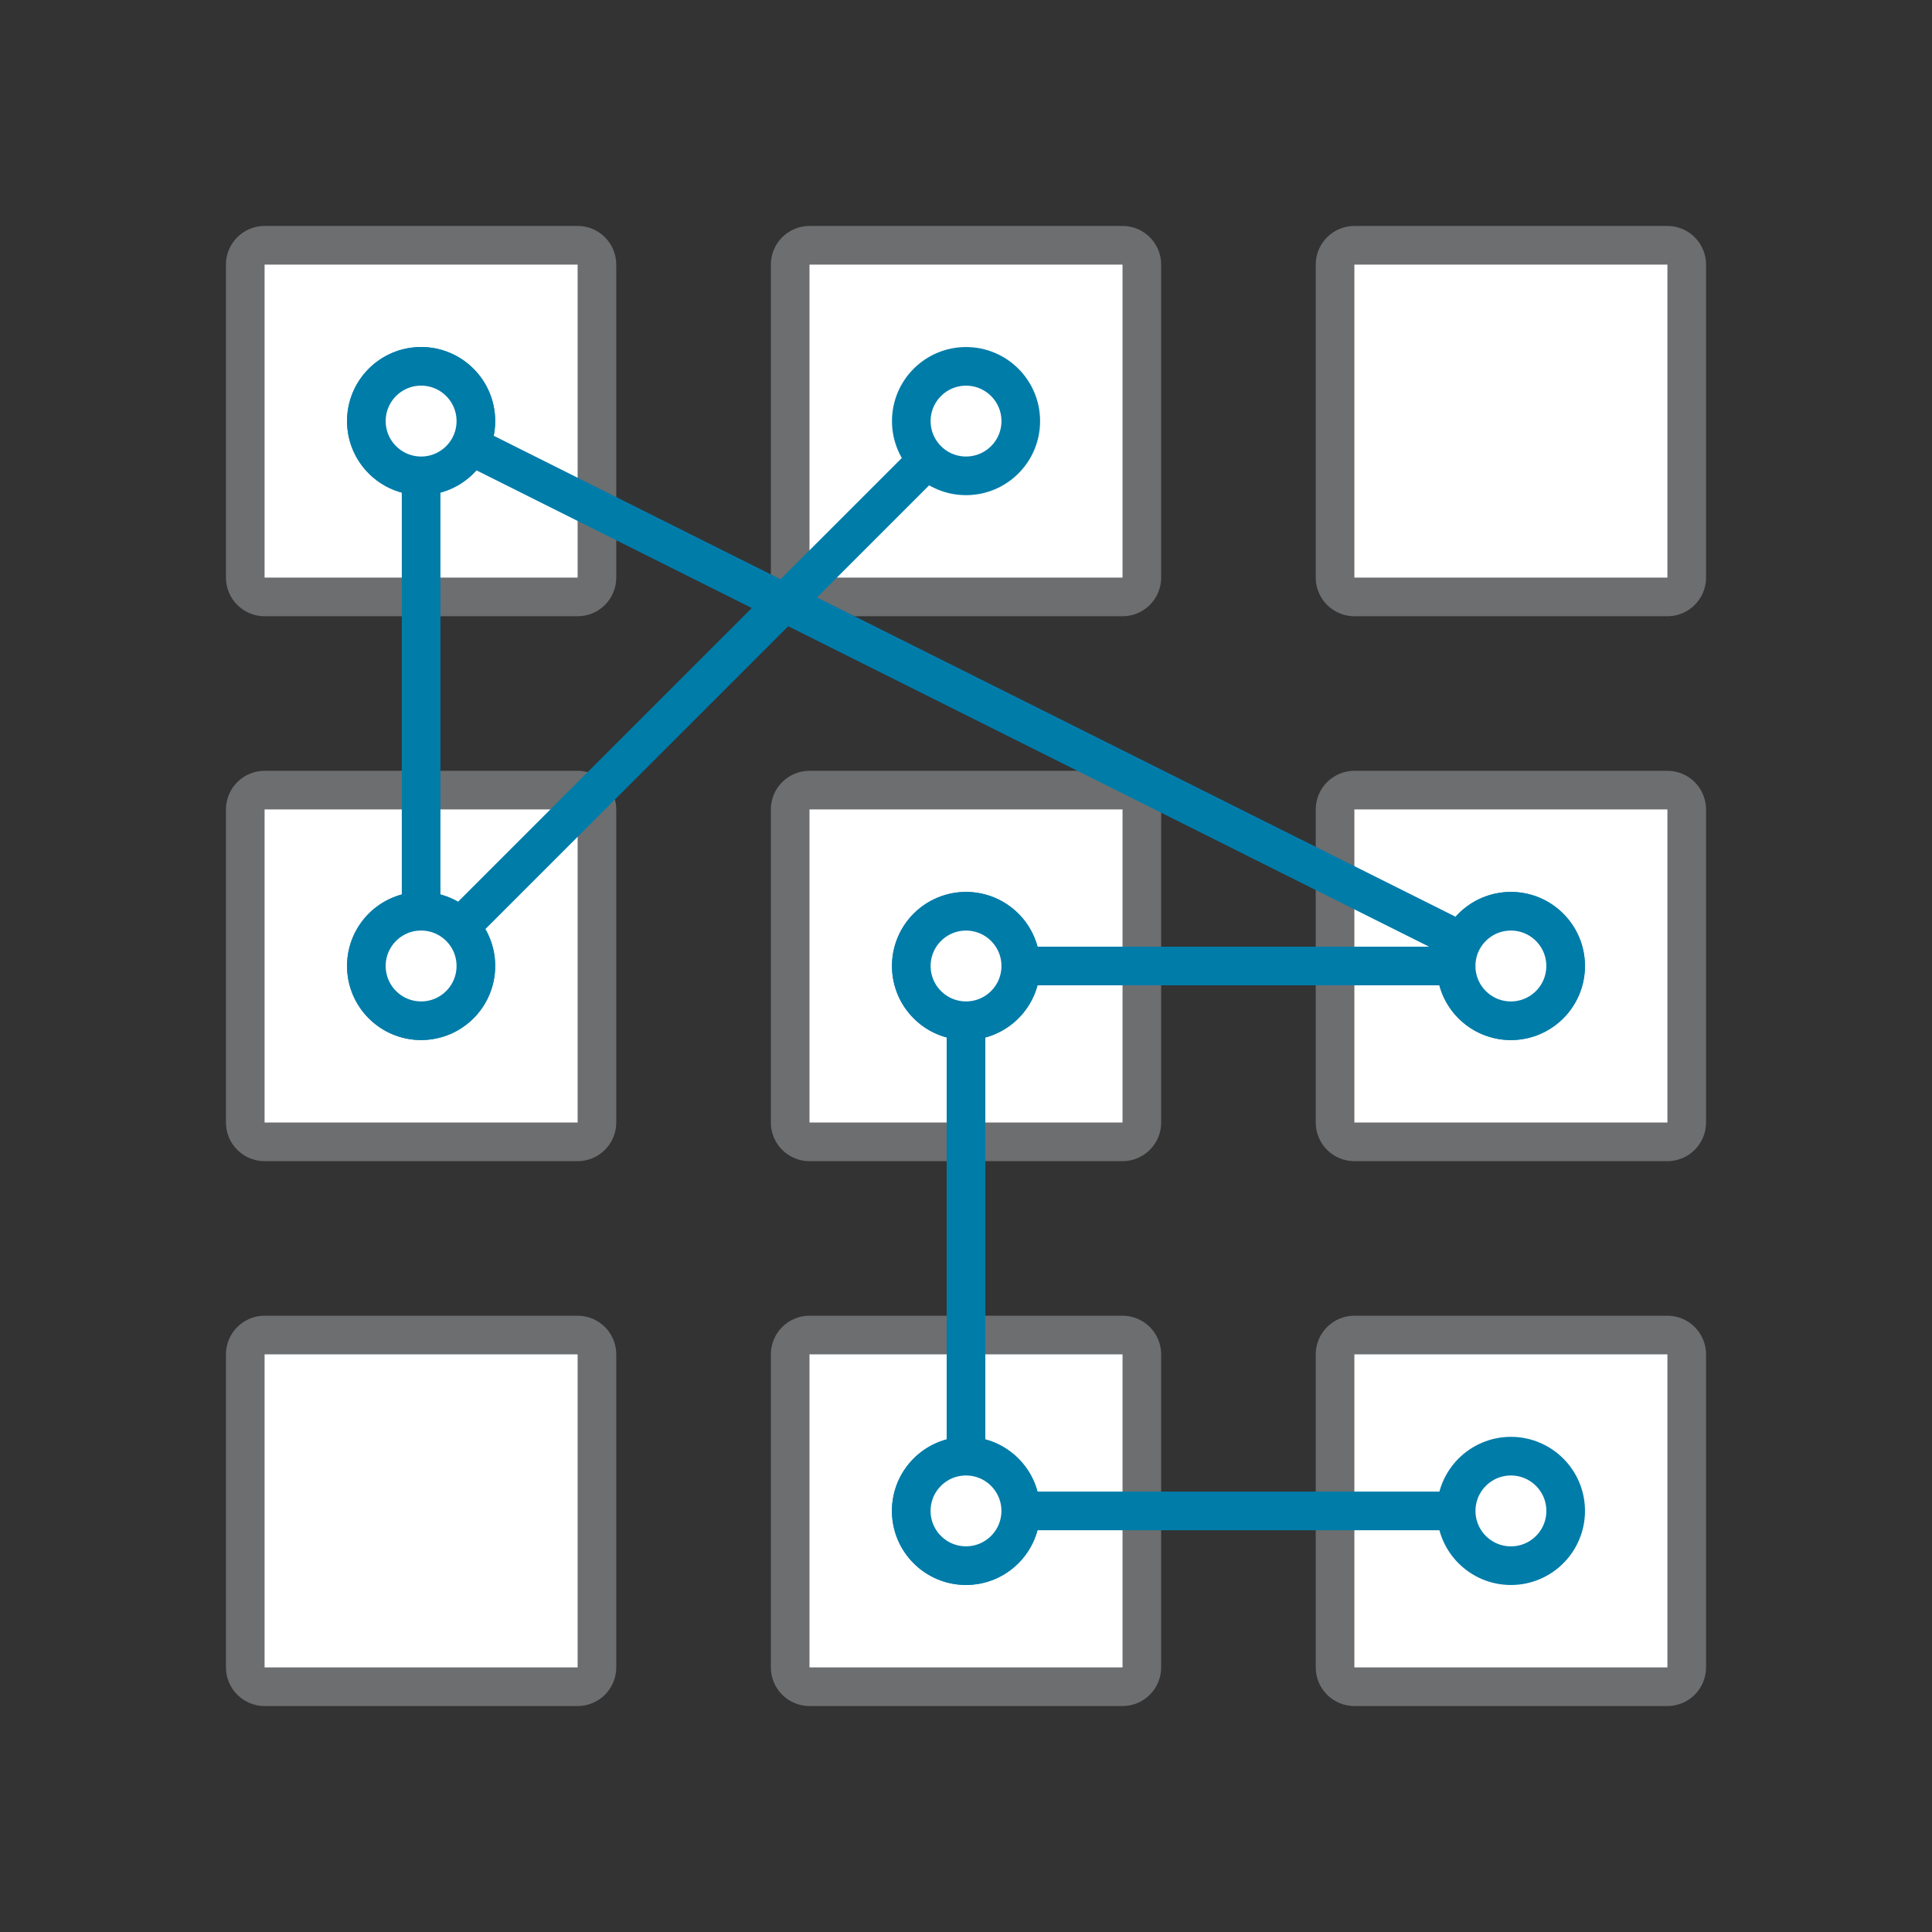 <?xml version="1.0" encoding="utf-8"?>
<!-- Generator: Adobe Illustrator 15.0.2, SVG Export Plug-In . SVG Version: 6.00 Build 0)  -->
<!DOCTYPE svg PUBLIC "-//W3C//DTD SVG 1.1//EN" "http://www.w3.org/Graphics/SVG/1.1/DTD/svg11.dtd">
<svg version="1.1" id="Layer_1" xmlns="http://www.w3.org/2000/svg" xmlns:xlink="http://www.w3.org/1999/xlink" x="0px" y="0px"
	 width="100px" height="100px" viewBox="231.5 49.5 100 100" enable-background="new 231.5 49.5 100 100" xml:space="preserve">
<rect x="231.5" y="49.5" width="100" height="100" fill="#333333" stroke="none"/>
<g>
	<path fill="#FFFFFF" d="M167.439,127.943c-0.113,0.539-0.646,0.889-1.184,0.775l-15.859-3.311
		c-0.538-0.113-0.888-0.645-0.775-1.184l3.31-15.861c0.113-0.539,0.645-0.889,1.184-0.775l15.861,3.311
		c0.539,0.113,0.888,0.645,0.774,1.182L167.439,127.943z"/>
	<path fill="none" stroke="#6D6E70" stroke-width="2" stroke-miterlimit="10" d="M167.439,127.943
		c-0.113,0.539-0.646,0.889-1.184,0.775l-15.859-3.311c-0.538-0.113-0.888-0.645-0.775-1.184l3.31-15.861
		c0.113-0.539,0.645-0.889,1.184-0.775l15.861,3.311c0.539,0.113,0.888,0.645,0.774,1.182L167.439,127.943z"/>
</g>
<g>
	<path fill="#FFFFFF" d="M127.77,103.172c0.063,0.546-0.331,1.045-0.877,1.107L110.8,106.16c-0.546,0.064-1.046-0.33-1.109-0.876
		l-1.882-16.096c-0.063-0.546,0.332-1.046,0.878-1.109l16.094-1.878c0.546-0.064,1.045,0.331,1.109,0.877L127.77,103.172z"/>
	<path fill="none" stroke="#6D6E70" stroke-width="2" stroke-miterlimit="10" d="M127.77,103.172
		c0.063,0.546-0.331,1.045-0.877,1.107L110.8,106.16c-0.546,0.064-1.046-0.33-1.109-0.876l-1.882-16.096
		c-0.063-0.546,0.332-1.046,0.878-1.109l16.094-1.878c0.546-0.064,1.045,0.331,1.109,0.877L127.77,103.172z"/>
</g>
<g>
	<path fill="#FFFFFF" d="M151.771,129.924c0.107,0.539-0.247,1.067-0.786,1.174l-15.893,3.149c-0.54,0.106-1.068-0.245-1.176-0.785
		l-3.151-15.896c-0.106-0.54,0.248-1.069,0.787-1.176l15.894-3.148c0.54-0.106,1.069,0.248,1.177,0.787L151.771,129.924z"/>
	<path fill="none" stroke="#6D6E70" stroke-width="2" stroke-miterlimit="10" d="M151.771,129.924
		c0.107,0.539-0.247,1.067-0.786,1.174l-15.893,3.149c-0.54,0.106-1.068-0.245-1.176-0.785l-3.151-15.896
		c-0.106-0.54,0.248-1.069,0.787-1.176l15.894-3.148c0.54-0.106,1.069,0.248,1.177,0.787L151.771,129.924z"/>
</g>
<g>
	<path fill="#FFFFFF" d="M135.751,101.45c-0.186,0.519-0.761,0.79-1.278,0.604l-15.256-5.458c-0.518-0.186-0.79-0.761-0.604-1.278
		l5.457-15.257c0.186-0.518,0.761-0.79,1.278-0.604l15.257,5.457c0.518,0.186,0.79,0.761,0.604,1.278L135.751,101.45z"/>
	<path fill="none" stroke="#6D6E70" stroke-width="2" stroke-miterlimit="10" d="M135.751,101.45
		c-0.186,0.519-0.761,0.79-1.278,0.604l-15.256-5.458c-0.518-0.186-0.79-0.761-0.604-1.278l5.457-15.257
		c0.186-0.518,0.761-0.79,1.278-0.604l15.257,5.457c0.518,0.186,0.79,0.761,0.604,1.278L135.751,101.45z"/>
</g>
<g>
	<path fill="#FFFFFF" d="M160.344,115.389c-0.187,0.518-0.762,0.789-1.279,0.604l-15.255-5.457c-0.518-0.186-0.79-0.761-0.604-1.277
		L148.662,94c0.186-0.518,0.761-0.79,1.278-0.604l15.257,5.456c0.518,0.186,0.79,0.761,0.604,1.277L160.344,115.389z"/>
	<path fill="none" stroke="#6D6E70" stroke-width="2" stroke-miterlimit="10" d="M160.344,115.389
		c-0.187,0.518-0.762,0.789-1.279,0.604l-15.255-5.457c-0.518-0.186-0.79-0.761-0.604-1.277L148.662,94
		c0.186-0.518,0.761-0.79,1.278-0.604l15.257,5.456c0.518,0.186,0.79,0.761,0.604,1.277L160.344,115.389z"/>
</g>
<g>
	<path fill="#FFFFFF" d="M153.072,101.644c-0.085,0.543-0.6,0.918-1.143,0.833l-16.006-2.516c-0.543-0.085-0.918-0.6-0.833-1.143
		l2.517-16.009c0.085-0.543,0.6-0.918,1.143-0.833l16.008,2.517c0.543,0.085,0.918,0.6,0.832,1.143L153.072,101.644z"/>
	<path fill="none" stroke="#6D6E70" stroke-width="2" stroke-miterlimit="10" d="M153.072,101.644
		c-0.085,0.543-0.6,0.918-1.143,0.833l-16.006-2.516c-0.543-0.085-0.918-0.6-0.833-1.143l2.517-16.009
		c0.085-0.543,0.6-0.918,1.143-0.833l16.008,2.517c0.543,0.085,0.918,0.6,0.832,1.143L153.072,101.644z"/>
</g>
<g>
	<path fill="#FFFFFF" d="M145.001,79.315c0.187,0.518-0.084,1.093-0.602,1.28l-15.244,5.494c-0.518,0.187-1.093-0.084-1.28-0.602
		l-5.494-15.243c-0.187-0.518,0.084-1.093,0.602-1.28l15.242-5.494c0.518-0.187,1.094,0.084,1.28,0.602L145.001,79.315z"/>
	<path fill="none" stroke="#6D6E70" stroke-width="2" stroke-miterlimit="10" d="M145.001,79.315
		c0.187,0.518-0.084,1.093-0.602,1.28l-15.244,5.494c-0.518,0.187-1.093-0.084-1.28-0.602l-5.494-15.243
		c-0.187-0.518,0.084-1.093,0.602-1.28l15.242-5.494c0.518-0.187,1.094,0.084,1.28,0.602L145.001,79.315z"/>
</g>
<g>
	<path fill="#FFFFFF" d="M181.773,131.656c0.055,0.547-0.347,1.038-0.896,1.094l-16.123,1.611c-0.548,0.056-1.04-0.349-1.095-0.896
		l-1.611-16.123c-0.056-0.549,0.348-1.039,0.896-1.094l16.121-1.612c0.549-0.055,1.042,0.349,1.096,0.896L181.773,131.656z"/>
	<path fill="none" stroke="#6D6E70" stroke-width="2" stroke-miterlimit="10" d="M181.773,131.656
		c0.055,0.547-0.347,1.038-0.896,1.094l-16.123,1.611c-0.548,0.056-1.04-0.349-1.095-0.896l-1.611-16.123
		c-0.056-0.549,0.348-1.039,0.896-1.094l16.121-1.612c0.549-0.055,1.042,0.349,1.096,0.896L181.773,131.656z"/>
</g>
<g>
	<path fill="#FFFFFF" d="M162.734,80.449c-0.127,0.535-0.667,0.87-1.203,0.744l-15.772-3.717c-0.535-0.126-0.87-0.667-0.744-1.203
		l3.717-15.771c0.126-0.535,0.667-0.87,1.203-0.744l15.771,3.717c0.535,0.126,0.87,0.667,0.744,1.203L162.734,80.449z"/>
	<path fill="none" stroke="#6D6E70" stroke-width="2" stroke-miterlimit="10" d="M162.734,80.449
		c-0.127,0.535-0.667,0.87-1.203,0.744l-15.772-3.717c-0.535-0.126-0.87-0.667-0.744-1.203l3.717-15.771
		c0.126-0.535,0.667-0.87,1.203-0.744l15.771,3.717c0.535,0.126,0.87,0.667,0.744,1.203L162.734,80.449z"/>
</g>
<g>
	<path fill="#FFFFFF" d="M141.889,114.682c0.284,0.471,0.131,1.089-0.34,1.373l-13.875,8.369c-0.471,0.283-1.089,0.131-1.373-0.34
		l-8.368-13.88c-0.284-0.471-0.131-1.089,0.34-1.372l13.875-8.365c0.471-0.285,1.089-0.131,1.373,0.34L141.889,114.682z"/>
	<path fill="none" stroke="#6D6E70" stroke-width="2" stroke-miterlimit="10" d="M141.889,114.682
		c0.284,0.471,0.131,1.089-0.34,1.373l-13.875,8.369c-0.471,0.283-1.089,0.131-1.373-0.34l-8.368-13.88
		c-0.284-0.471-0.131-1.089,0.34-1.372l13.875-8.365c0.471-0.285,1.089-0.131,1.373,0.34L141.889,114.682z"/>
</g>
<g>
	<path fill="#FFFFFF" d="M173.93,90.86c0.01,0.55-0.433,1.008-0.982,1.018l-16.2,0.29c-0.55,0.01-1.008-0.432-1.019-0.982
		l-0.291-16.2c-0.01-0.55,0.433-1.008,0.982-1.018l16.199-0.292c0.55-0.01,1.008,0.432,1.018,0.982L173.93,90.86z"/>
	<path fill="none" stroke="#6D6E70" stroke-width="2" stroke-miterlimit="10" d="M173.93,90.86c0.01,0.55-0.433,1.008-0.982,1.018
		l-16.2,0.29c-0.55,0.01-1.008-0.432-1.019-0.982l-0.291-16.2c-0.01-0.55,0.433-1.008,0.982-1.018l16.199-0.292
		c0.55-0.01,1.008,0.432,1.018,0.982L173.93,90.86z"/>
</g>
<g>
	<path fill="#FFFFFF" d="M182.641,108.258c0.229,0.5,0.008,1.098-0.492,1.326l-14.721,6.764c-0.5,0.229-1.098,0.009-1.326-0.491
		l-6.767-14.724c-0.229-0.5-0.009-1.098,0.491-1.327l14.725-6.765c0.5-0.229,1.096-0.009,1.325,0.491L182.641,108.258z"/>
	<path fill="none" stroke="#6D6E70" stroke-width="2" stroke-miterlimit="10" d="M182.641,108.258
		c0.229,0.5,0.008,1.098-0.492,1.326l-14.721,6.764c-0.5,0.229-1.098,0.009-1.326-0.491l-6.767-14.724
		c-0.229-0.5-0.009-1.098,0.491-1.327l14.725-6.765c0.5-0.229,1.096-0.009,1.325,0.491L182.641,108.258z"/>
</g>
<g>
	<path fill="#FFFFFF" d="M187.528,98.62c0.014,0.55-0.424,1.013-0.974,1.026l-16.195,0.42c-0.55,0.014-1.012-0.424-1.026-0.974
		l-0.422-16.198c-0.014-0.551,0.424-1.013,0.974-1.026l16.198-0.421c0.55-0.014,1.012,0.424,1.025,0.973L187.528,98.62z"/>
	<path fill="none" stroke="#6D6E70" stroke-width="2" stroke-miterlimit="10" d="M187.528,98.62c0.014,0.55-0.424,1.013-0.974,1.026
		l-16.195,0.42c-0.55,0.014-1.012-0.424-1.026-0.974l-0.422-16.198c-0.014-0.551,0.424-1.013,0.974-1.026l16.198-0.421
		c0.55-0.014,1.012,0.424,1.025,0.973L187.528,98.62z"/>
</g>
<g>
	<g>
		<path fill="#FFFFFF" d="M262.398,79.397c0,0.551-0.449,1-1,1h-16.203c-0.551,0-1-0.449-1-1V63.195c0-0.551,0.449-1,1-1h16.203
			c0.551,0,1,0.449,1,1V79.397z"/>
		<path fill="none" stroke="#6D6E70" stroke-width="2" stroke-miterlimit="10" d="M262.398,79.397c0,0.551-0.449,1-1,1h-16.203
			c-0.551,0-1-0.449-1-1V63.195c0-0.551,0.449-1,1-1h16.203c0.551,0,1,0.449,1,1V79.397z"/>
	</g>
	<g>
		<path fill="#FFFFFF" d="M290.602,79.397c0,0.551-0.449,1-1,1h-16.203c-0.551,0-1-0.449-1-1V63.195c0-0.551,0.449-1,1-1h16.203
			c0.551,0,1,0.449,1,1V79.397z"/>
		<path fill="none" stroke="#6D6E70" stroke-width="2" stroke-miterlimit="10" d="M290.602,79.397c0,0.551-0.449,1-1,1h-16.203
			c-0.551,0-1-0.449-1-1V63.195c0-0.551,0.449-1,1-1h16.203c0.551,0,1,0.449,1,1V79.397z"/>
	</g>
	<g>
		<path fill="#FFFFFF" d="M318.805,79.397c0,0.551-0.449,1-1,1h-16.203c-0.549,0-1-0.449-1-1V63.195c0-0.551,0.451-1,1-1h16.203
			c0.551,0,1,0.449,1,1V79.397z"/>
		<path fill="none" stroke="#6D6E70" stroke-width="2" stroke-miterlimit="10" d="M318.805,79.397c0,0.551-0.449,1-1,1h-16.203
			c-0.549,0-1-0.449-1-1V63.195c0-0.551,0.451-1,1-1h16.203c0.551,0,1,0.449,1,1V79.397z"/>
	</g>
</g>
<g>
	<g>
		<path fill="#FFFFFF" d="M262.398,107.602c0,0.551-0.449,1-1,1h-16.203c-0.551,0-1-0.449-1-1V91.397c0-0.55,0.449-1,1-1h16.203
			c0.551,0,1,0.45,1,1V107.602z"/>
		<path fill="none" stroke="#6D6E70" stroke-width="2" stroke-miterlimit="10" d="M262.398,107.602c0,0.551-0.449,1-1,1h-16.203
			c-0.551,0-1-0.449-1-1V91.397c0-0.55,0.449-1,1-1h16.203c0.551,0,1,0.45,1,1V107.602z"/>
	</g>
	<g>
		<path fill="#FFFFFF" d="M290.602,107.602c0,0.551-0.449,1-1,1h-16.203c-0.551,0-1-0.449-1-1V91.397c0-0.55,0.449-1,1-1h16.203
			c0.551,0,1,0.45,1,1V107.602z"/>
		<path fill="none" stroke="#6D6E70" stroke-width="2" stroke-miterlimit="10" d="M290.602,107.602c0,0.551-0.449,1-1,1h-16.203
			c-0.551,0-1-0.449-1-1V91.397c0-0.55,0.449-1,1-1h16.203c0.551,0,1,0.45,1,1V107.602z"/>
	</g>
	<g>
		<path fill="#FFFFFF" d="M318.805,107.602c0,0.551-0.449,1-1,1h-16.203c-0.549,0-1-0.449-1-1V91.397c0-0.55,0.451-1,1-1h16.203
			c0.551,0,1,0.45,1,1V107.602z"/>
		<path fill="none" stroke="#6D6E70" stroke-width="2" stroke-miterlimit="10" d="M318.805,107.602c0,0.551-0.449,1-1,1h-16.203
			c-0.549,0-1-0.449-1-1V91.397c0-0.55,0.451-1,1-1h16.203c0.551,0,1,0.45,1,1V107.602z"/>
	</g>
</g>
<g>
	<g>
		<path fill="#FFFFFF" d="M262.398,135.805c0,0.55-0.449,1-1,1h-16.203c-0.551,0-1-0.45-1-1v-16.204c0-0.55,0.449-1,1-1h16.203
			c0.551,0,1,0.45,1,1V135.805z"/>
		<path fill="none" stroke="#6D6E70" stroke-width="2" stroke-miterlimit="10" d="M262.398,135.805c0,0.55-0.449,1-1,1h-16.203
			c-0.551,0-1-0.45-1-1v-16.204c0-0.55,0.449-1,1-1h16.203c0.551,0,1,0.45,1,1V135.805z"/>
	</g>
	<g>
		<path fill="#FFFFFF" d="M290.602,135.805c0,0.55-0.449,1-1,1h-16.203c-0.551,0-1-0.45-1-1v-16.204c0-0.55,0.449-1,1-1h16.203
			c0.551,0,1,0.45,1,1V135.805z"/>
		<path fill="none" stroke="#6D6E70" stroke-width="2" stroke-miterlimit="10" d="M290.602,135.805c0,0.55-0.449,1-1,1h-16.203
			c-0.551,0-1-0.45-1-1v-16.204c0-0.55,0.449-1,1-1h16.203c0.551,0,1,0.45,1,1V135.805z"/>
	</g>
	<g>
		<path fill="#FFFFFF" d="M318.805,135.805c0,0.55-0.449,1-1,1h-16.203c-0.549,0-1-0.45-1-1v-16.204c0-0.55,0.451-1,1-1h16.203
			c0.551,0,1,0.45,1,1V135.805z"/>
		<path fill="none" stroke="#6D6E70" stroke-width="2" stroke-miterlimit="10" d="M318.805,135.805c0,0.55-0.449,1-1,1h-16.203
			c-0.549,0-1-0.45-1-1v-16.204c0-0.55,0.451-1,1-1h16.203c0.551,0,1,0.45,1,1V135.805z"/>
	</g>
</g>
<g>
	<g>
		<g>
			<line fill="none" stroke="#007CA9" stroke-width="2" stroke-miterlimit="10" x1="253.297" y1="99.5" x2="281.502" y2="71.296"/>
			<circle fill="#FFFFFF" stroke="#007CA9" stroke-width="2" stroke-miterlimit="10" cx="253.297" cy="99.499" r="2.833"/>
		</g>
		<circle fill="#FFFFFF" stroke="#007CA9" stroke-width="2" stroke-miterlimit="10" cx="281.502" cy="71.296" r="2.833"/>
	</g>
	<line fill="none" stroke="#007CA9" stroke-width="2" stroke-miterlimit="10" x1="281.5" y1="99.5" x2="309.705" y2="99.5"/>
	<circle fill="none" stroke="#007CA9" stroke-width="2" stroke-miterlimit="10" cx="281.502" cy="99.499" r="2.833"/>
	<circle fill="none" stroke="#007CA9" stroke-width="2" stroke-miterlimit="10" cx="309.703" cy="99.5" r="2.833"/>
	<g>
		<line fill="none" stroke="#007CA9" stroke-width="2" stroke-miterlimit="10" x1="281.5" y1="99.499" x2="281.5" y2="127.703"/>
		<circle fill="#FFFFFF" stroke="#007CA9" stroke-width="2" stroke-miterlimit="10" cx="281.502" cy="99.5" r="2.833"/>
		<circle fill="#FFFFFF" stroke="#007CA9" stroke-width="2" stroke-miterlimit="10" cx="281.5" cy="127.703" r="2.834"/>
	</g>
	<g>
		<g>
			
				<line fill="none" stroke="#007CA9" stroke-width="2" stroke-miterlimit="10" x1="253.297" y1="71.295" x2="253.297" y2="99.499"/>
			<circle fill="#FFFFFF" stroke="#007CA9" stroke-width="2" stroke-miterlimit="10" cx="253.297" cy="71.296" r="2.833"/>
		</g>
		<circle fill="#FFFFFF" stroke="#007CA9" stroke-width="2" stroke-miterlimit="10" cx="253.297" cy="99.499" r="2.834"/>
	</g>
	<line fill="none" stroke="#007CA9" stroke-width="2" stroke-miterlimit="10" x1="281.5" y1="127.705" x2="309.705" y2="127.705"/>
	<circle fill="#FFFFFF" stroke="#007CA9" stroke-width="2" stroke-miterlimit="10" cx="281.5" cy="127.704" r="2.833"/>
	<circle fill="#FFFFFF" stroke="#007CA9" stroke-width="2" stroke-miterlimit="10" cx="309.705" cy="127.705" r="2.834"/>
	<g>
		<line fill="none" stroke="#007CA9" stroke-width="2" stroke-miterlimit="10" x1="253.297" y1="71.295" x2="309.703" y2="99.5"/>
		<circle fill="#FFFFFF" stroke="#007CA9" stroke-width="2" stroke-miterlimit="10" cx="253.297" cy="71.295" r="2.834"/>
		<circle fill="#FFFFFF" stroke="#007CA9" stroke-width="2" stroke-miterlimit="10" cx="309.703" cy="99.5" r="2.834"/>
	</g>
</g>
<g>
	<g>
		<g>
			<g>
				<path fill="#FFFFFF" stroke="#BBBCBE" stroke-width="2" stroke-miterlimit="10" d="M464.369,118.87c0,0.551-0.449,1-1,1h-78
					c-0.549,0-1-0.449-1-1v-58c0-0.55,0.451-1,1-1h78c0.551,0,1,0.45,1,1V118.87z"/>
			</g>
		</g>
		<rect x="384.869" y="59.87" fill="#BBBCBE" width="79" height="3.261"/>
	</g>
	<g>
		<g>
			<g>
				<path fill="#FFFFFF" stroke="#BBBCBE" stroke-width="2" stroke-miterlimit="10" d="M472.096,128.598c0,0.55-0.449,1-1,1h-78
					c-0.549,0-1-0.45-1-1v-58c0-0.55,0.451-1,1-1h78c0.551,0,1,0.45,1,1V128.598z"/>
			</g>
		</g>
		<rect x="392.596" y="69.598" fill="#BBBCBE" width="79" height="3.26"/>
	</g>
	<g>
		<g>
			<path fill="#FFFFFF" stroke="#6D6E70" stroke-width="2" stroke-miterlimit="10" d="M480.629,138.13c0,0.551-0.449,1-1,1h-78
				c-0.549,0-1-0.449-1-1V80.129c0-0.55,0.451-1,1-1h78c0.551,0,1,0.45,1,1V138.13z"/>
		</g>
	</g>
	
		<line fill="none" stroke="#6D6E70" stroke-width="2" stroke-linecap="round" stroke-miterlimit="10" x1="409.705" y1="89.465" x2="417.41" y2="89.465"/>
	
		<line fill="none" stroke="#6D6E70" stroke-width="2" stroke-linecap="round" stroke-miterlimit="10" x1="409.705" y1="96.506" x2="437.221" y2="96.506"/>
	
		<line fill="none" stroke="#6D6E70" stroke-width="2" stroke-linecap="round" stroke-miterlimit="10" x1="409.705" y1="100.506" x2="462.088" y2="100.506"/>
	
		<line fill="none" stroke="#6D6E70" stroke-width="2" stroke-linecap="round" stroke-miterlimit="10" x1="448.443" y1="89.465" x2="456.148" y2="89.465"/>
	
		<line fill="none" stroke="#6D6E70" stroke-width="2" stroke-linecap="round" stroke-miterlimit="10" x1="463.756" y1="89.465" x2="471.463" y2="89.465"/>
	<g>
		<path fill="#BBBCBE" d="M472.582,114.298c0,0.55-0.449,1-1,1h-62c-0.549,0-1-0.45-1-1v-5.602c0-0.551,0.451-1,1-1h62
			c0.551,0,1,0.449,1,1V114.298z"/>
	</g>
	<g>
		<path fill="#BBBCBE" d="M472.582,125.899c0,0.551-0.449,1-1,1h-62c-0.549,0-1-0.449-1-1v-5.602c0-0.551,0.451-1,1-1h62
			c0.551,0,1,0.449,1,1V125.899z"/>
	</g>
	<g>
		<path fill="#BBBCBE" d="M472.582,138.13h-64v-6.23c0-0.551,0.451-1,1-1h62c0.551,0,1,0.449,1,1V138.13z"/>
	</g>
	<rect x="401.629" y="79.131" fill="#6D6E70" width="79.002" height="3.26"/>
</g>
</svg>
